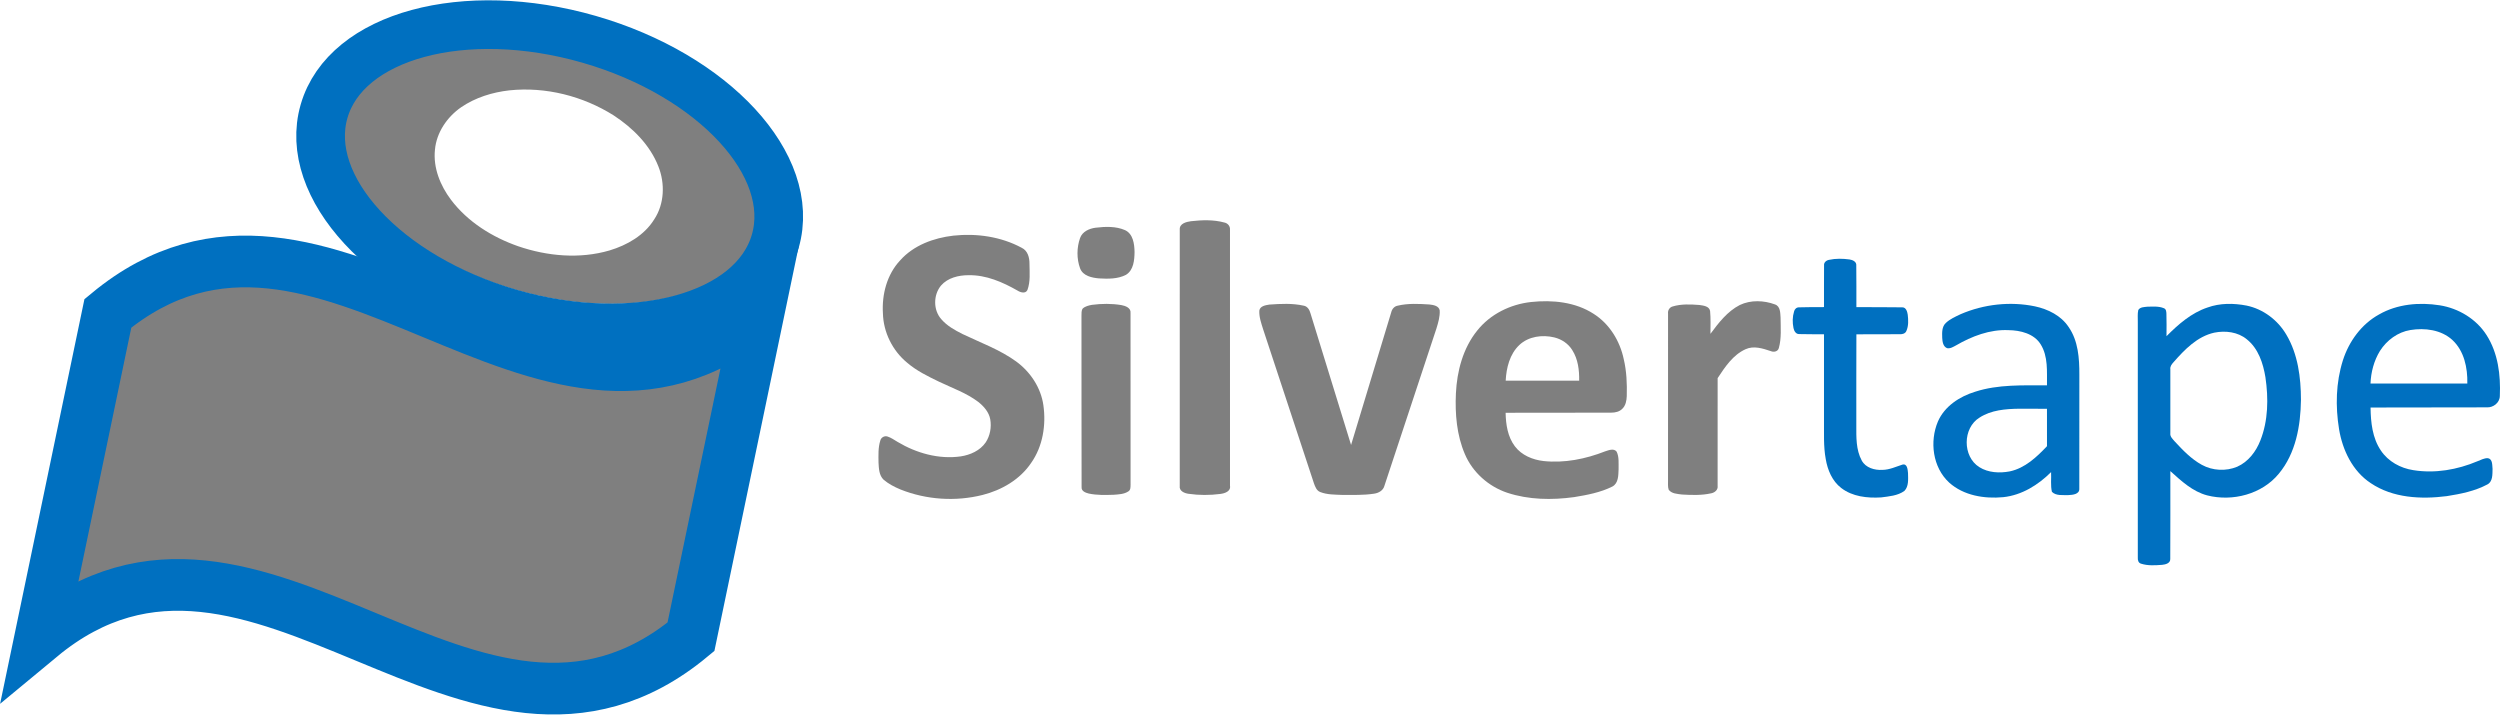 <svg width="1884" height="539" xmlns="http://www.w3.org/2000/svg" xmlns:xlink="http://www.w3.org/1999/xlink" xml:space="preserve" overflow="hidden"><defs><clipPath id="clip0"><rect x="10" y="958" width="1884" height="539"/></clipPath></defs><g clip-path="url(#clip0)" transform="translate(-10 -958)"><path d="M361.849 989.492C396.012 987.208 430.402 993.014 462.725 1004.06 492.316 1014.41 520.582 1029.52 544.008 1050.63 557.94 1063.54 570.62 1078.56 577.534 1096.51 582.774 1109.88 583.915 1125.35 578.182 1138.76 572.88 1151.74 562.071 1161.54 550.265 1168.54 532.85 1178.78 512.866 1183.67 492.974 1185.91 450.416 1190.1 407.243 1181.94 367.87 1165.68 340.2 1153.93 313.99 1137.74 293.194 1115.76 281.244 1102.68 270.662 1087.53 266.573 1069.99 263.336 1056.79 265.041 1042.25 272.193 1030.6 280.227 1017.41 293.441 1008.25 307.281 1002.03 324.46 994.378 343.17 990.711 361.849 989.492M393.926 1026.08C381.063 1027.53 368.281 1031.47 357.513 1038.83 346.961 1046.15 338.937 1057.81 337.776 1070.86 336.358 1084.45 341.783 1097.83 349.838 1108.52 362.476 1125.25 380.97 1136.74 400.523 1143.58 422.511 1151.1 446.861 1153.31 469.363 1146.73 482.617 1142.74 495.584 1135.34 503.053 1123.27 510.749 1111.61 511.242 1096.23 506.167 1083.44 499.796 1067.17 486.85 1054.4 472.507 1044.99 449.297 1030.36 421.236 1023.26 393.926 1026.08Z" fill="#7F7F7F" fill-rule="evenodd"/><path d="M907.539 1124.7C915.828 1123.78 924.472 1123.46 932.588 1125.67 935.158 1126.15 937.099 1128.34 936.916 1130.98 936.967 1195.36 936.946 1259.73 936.926 1324.1 937.647 1328.34 932.944 1329.82 929.612 1330.24 921.74 1331.25 913.664 1331.29 905.802 1330.14 902.602 1329.74 898.467 1328.02 899.056 1324.15 899.036 1259.77 899.016 1195.39 899.067 1131 898.742 1126.47 903.983 1125.18 907.539 1124.7Z" fill="#7F7F7F" fill-rule="evenodd"/><path d="M835.668 1129.6C843.019 1128.73 850.919 1128.41 857.849 1131.44 863.98 1134.29 864.89 1141.95 865 1147.92 864.91 1154.01 864.31 1161.62 858.51 1165.12 852.319 1168.32 845.039 1168.19 838.248 1167.8 832.818 1167.34 826.088 1165.95 823.948 1160.2 821.307 1152.97 821.397 1144.64 823.938 1137.39 825.678 1132.5 830.848 1130.22 835.668 1129.6Z" fill="#7F7F7F" fill-rule="evenodd"/><path d="M728.482 1135.58C745.999 1133.69 764.365 1136.31 779.981 1144.75 784.533 1146.91 785.863 1152.16 785.813 1156.8 785.873 1163.36 786.593 1170.27 784.263 1176.55 782.862 1179.54 779.031 1178.4 776.85 1177.01 765.566 1170.57 753.081 1165.11 739.857 1165.39 732.384 1165.4 724.261 1167.32 719.159 1173.18 713.287 1180.24 713.187 1191.69 719.399 1198.59 723.671 1203.56 729.503 1206.77 735.265 1209.69 748.96 1216.27 763.505 1221.47 775.89 1230.48 786.533 1238.3 794.426 1250.17 796.297 1263.39 798.408 1278.29 795.887 1294.31 787.124 1306.78 778.711 1319.34 764.906 1327.34 750.49 1330.99 730.093 1336.12 708.115 1334.66 688.578 1326.86 684.066 1324.96 679.605 1322.7 675.874 1319.49 672.432 1316.18 672.292 1310.99 672.052 1306.53 672.002 1301.03 671.702 1295.34 673.393 1290.03 673.933 1287.68 676.544 1286.18 678.835 1286.96 681.576 1287.82 683.916 1289.55 686.377 1290.99 700.572 1299.48 717.418 1304.27 733.974 1301.94 741.197 1300.85 748.55 1297.6 752.821 1291.4 756.142 1286.36 757.283 1279.97 756.262 1274.05 755.312 1268.63 751.481 1264.28 747.319 1260.96 738.366 1254.12 727.612 1250.46 717.569 1245.61 709.235 1241.57 700.762 1237.47 693.69 1231.39 682.626 1222.34 675.683 1208.39 675.363 1194.04 674.503 1179.79 678.424 1164.84 688.308 1154.27 698.462 1142.82 713.627 1137.29 728.482 1135.58Z" fill="#7F7F7F" fill-rule="evenodd"/><path d="M1388.36 1153.82C1393.39 1152.72 1398.67 1152.84 1403.77 1153.52 1406.13 1153.84 1409.2 1155.21 1408.89 1158.09 1409.05 1168.54 1408.93 1179.01 1408.97 1189.46 1420.49 1189.49 1432.01 1189.47 1443.52 1189.61 1446.41 1189.53 1447.33 1192.84 1447.67 1195.14 1448.13 1199.2 1448.35 1203.58 1446.65 1207.4 1445.87 1209.38 1443.61 1210 1441.69 1209.86 1430.79 1209.88 1419.89 1209.97 1408.98 1209.94 1408.87 1232.77 1408.94 1255.61 1408.92 1278.46 1408.9 1287.39 1408.61 1296.92 1412.99 1305.02 1415.95 1310.57 1422.75 1312.45 1428.62 1312.1 1433.91 1312.03 1438.75 1309.73 1443.67 1308.13 1447.44 1307.17 1447.62 1312.05 1447.88 1314.54 1447.95 1319.02 1448.55 1324.52 1445.13 1327.98 1440.07 1331.61 1433.57 1332.06 1427.58 1332.85 1417.24 1333.48 1405.97 1332.28 1397.51 1325.72 1390.74 1320.53 1387.26 1312.18 1385.88 1303.95 1384.07 1294.21 1384.68 1284.26 1384.56 1274.41 1384.56 1252.91 1384.56 1231.42 1384.56 1209.93 1378.29 1209.81 1372.02 1209.97 1365.76 1209.76 1363.3 1209.78 1361.99 1207.32 1361.57 1205.21 1360.72 1201.08 1360.77 1196.7 1362.03 1192.65 1362.41 1190.94 1363.93 1189.54 1365.73 1189.61 1372.01 1189.37 1378.28 1189.49 1384.56 1189.43 1384.62 1178.99 1384.49 1168.54 1384.61 1158.11 1384.33 1155.8 1386.28 1154.19 1388.36 1153.82Z" fill="#0070C0" fill-rule="evenodd"/><path d="M1163.79 1185.6C1179.86 1183.89 1197.15 1185.52 1211.02 1194.54 1222.88 1202.06 1230.74 1214.89 1233.63 1228.55 1235.81 1237.69 1236.19 1247.14 1235.93 1256.51 1235.8 1259.88 1235.14 1263.56 1232.63 1266 1230.45 1268.31 1227.17 1268.98 1224.14 1268.98 1197.63 1269.05 1171.13 1269.06 1144.63 1269.07 1144.8 1277.85 1146.18 1287.17 1151.62 1294.35 1156.7 1301.09 1165.03 1304.5 1173.2 1305.44 1188.97 1307.12 1204.89 1303.92 1219.57 1298.16 1222.24 1297.31 1226.16 1295.62 1228.29 1298.35 1230.28 1302.43 1229.68 1307.21 1229.77 1311.63 1229.57 1316.21 1229.72 1322.16 1225.08 1324.66 1216.09 1329.16 1206.06 1331.02 1196.24 1332.63 1179.47 1334.92 1161.98 1334.68 1145.79 1329.32 1131.81 1324.6 1119.77 1314 1113.95 1300.27 1107.79 1285.94 1106.46 1269.99 1107.17 1254.53 1107.95 1237.68 1112.52 1220.38 1123.24 1207.1 1133.09 1194.7 1148.25 1187.3 1163.79 1185.6M1154.98 1217.99C1147.72 1224.83 1145.18 1235.2 1144.69 1244.86 1163.14 1244.84 1181.6 1244.88 1200.06 1244.85 1200.2 1236.96 1199.21 1228.68 1194.89 1221.89 1191.91 1216.98 1186.83 1213.6 1181.31 1212.27 1172.31 1210.11 1161.93 1211.44 1154.98 1217.99Z" fill="#7F7F7F" fill-rule="evenodd"/><path d="M1321.12 1187.85C1329.36 1183.92 1339.25 1184.32 1347.68 1187.43 1351.76 1188.88 1351.59 1193.87 1351.84 1197.4 1351.89 1205 1352.6 1212.83 1350.54 1220.24 1349.88 1222.93 1346.77 1223.62 1344.49 1222.61 1338.42 1220.6 1331.64 1218.33 1325.43 1221.18 1315.91 1225.48 1309.96 1234.57 1304.41 1242.96 1304.44 1270.03 1304.42 1297.11 1304.4 1324.17 1304.83 1327.12 1302.21 1329.28 1299.53 1329.76 1292.33 1331.37 1284.84 1331.11 1277.52 1330.67 1274.07 1330.18 1269.83 1330.13 1267.54 1327.09 1266.74 1324.84 1267.1 1322.4 1267.02 1320.06 1267.07 1278.15 1267.02 1236.24 1267.04 1194.33 1266.73 1191.96 1268.13 1189.57 1270.51 1188.95 1277.02 1186.97 1284.01 1187.33 1290.73 1187.84 1293.71 1188.29 1298.04 1188.71 1298.72 1192.32 1299.28 1198.05 1298.98 1203.82 1298.99 1209.58 1305.15 1201.28 1311.71 1192.69 1321.12 1187.85Z" fill="#7F7F7F" fill-rule="evenodd"/><path d="M832.858 1187.74C840.22 1186.76 847.76 1186.7 855.092 1187.92 858.148 1188.49 862.414 1190.01 861.968 1193.91 862.017 1236.97 861.948 1280.02 861.997 1323.09 861.928 1324.89 862.156 1327.18 860.38 1328.28 857.116 1330.46 853.009 1330.56 849.238 1330.86 843.008 1331.05 836.678 1331.26 830.556 1329.95 828.195 1329.36 824.881 1328.23 825.089 1325.18 824.921 1282.11 825.109 1239.03 825 1195.96 825.079 1194.12 824.811 1192.08 825.952 1190.51 827.838 1188.79 830.427 1188.2 832.858 1187.74Z" fill="#7F7F7F" fill-rule="evenodd"/><path d="M959.025 1192.05C959.581 1188.59 963.748 1187.99 966.593 1187.53 975.175 1186.92 983.987 1186.46 992.45 1188.35 995.264 1188.82 996.806 1191.39 997.522 1193.94 1007.77 1227.06 1017.91 1260.21 1028.17 1293.32 1038.22 1259.95 1048.35 1226.62 1058.46 1193.26 1059.03 1190.87 1060.78 1188.81 1063.28 1188.36 1071.08 1186.5 1079.22 1186.94 1087.17 1187.45 1090.08 1187.79 1094.29 1188.38 1094.96 1191.89 1095.24 1196.56 1093.84 1201.15 1092.49 1205.57 1079.41 1245.07 1066.43 1284.6 1053.31 1324.08 1052.39 1327.67 1048.85 1329.61 1045.42 1330.05 1037.49 1331.26 1029.43 1330.96 1021.43 1330.97 1015.88 1330.71 1010.09 1330.86 1004.84 1328.76 1002.16 1327.71 1001.11 1324.76 1000.2 1322.28 987.418 1283.56 974.668 1244.82 961.879 1206.1 960.467 1201.55 958.776 1196.9 959.025 1192.05Z" fill="#7F7F7F" fill-rule="evenodd"/><path d="M1487.61 1194.73C1505.08 1187.22 1524.9 1185 1543.56 1188.87 1553.41 1190.98 1563.23 1195.84 1568.9 1204.42 1576.18 1214.85 1577.03 1228.08 1577 1240.38 1576.96 1269.02 1577.04 1297.65 1576.96 1326.28 1577.19 1330.54 1571.88 1330.96 1568.76 1331.11 1564.65 1330.98 1559.44 1331.83 1556.32 1328.64 1555.2 1323.8 1555.95 1318.71 1555.7 1313.78 1545.97 1323.48 1533.58 1331.21 1519.61 1332.67 1505.42 1334.01 1489.8 1331.48 1478.91 1321.69 1466.44 1310.24 1464.03 1290.73 1470.43 1275.61 1475.46 1264.12 1486.77 1256.78 1498.49 1253.2 1515.93 1247.54 1534.51 1248.48 1552.61 1248.37 1552.48 1237.99 1553.6 1226.63 1547.8 1217.41 1542.76 1209.38 1532.55 1206.92 1523.6 1206.8 1509.55 1206.15 1496.02 1211.37 1484.06 1218.29 1481.99 1219.38 1479.75 1220.88 1477.29 1220.37 1474.23 1219.1 1473.81 1215.41 1473.65 1212.55 1473.54 1208.75 1473.3 1204.23 1476.36 1201.4 1479.55 1198.37 1483.68 1196.6 1487.61 1194.73M1501.82 1272.67C1488.95 1280.51 1488.85 1302.05 1501.62 1310.03 1508.35 1314.27 1516.87 1314.7 1524.53 1313.24 1536 1310.83 1544.85 1302.46 1552.61 1294.24 1552.58 1284.85 1552.6 1275.48 1552.6 1266.09 1545.58 1266.08 1538.56 1265.95 1531.54 1266.01 1521.39 1266.16 1510.57 1267 1501.82 1272.67Z" fill="#0070C0" fill-rule="evenodd"/><path d="M1673.56 1189.74C1682.96 1186.32 1693.27 1186.42 1702.98 1188.28 1715.53 1190.86 1726.54 1199.21 1732.96 1210.16 1741.73 1224.9 1743.97 1242.47 1744 1259.32 1743.74 1278.77 1740.15 1299.54 1727.34 1314.95 1714.68 1330.43 1692.47 1336.2 1673.36 1331.33 1662.32 1328.43 1653.82 1320.44 1645.57 1313.03 1645.57 1335.09 1645.63 1357.17 1645.51 1379.23 1645.62 1382.51 1641.93 1383.42 1639.33 1383.67 1634.1 1384.05 1628.63 1384.43 1623.58 1382.81 1621.45 1382.3 1620.9 1380.02 1621.05 1378.12 1621.05 1318.91 1621.06 1259.71 1621.05 1200.49 1621.11 1197.54 1620.74 1194.53 1621.41 1191.64 1622.77 1189.34 1625.93 1189.4 1628.3 1189.13 1632.4 1189.08 1636.75 1188.63 1640.64 1190.25 1642.41 1190.85 1642.56 1192.85 1642.61 1194.43 1642.78 1200.07 1642.71 1205.71 1642.67 1211.36 1651.54 1202.44 1661.39 1193.78 1673.56 1189.74M1678.69 1208.69C1665.83 1211.54 1656.32 1221.46 1647.97 1230.96 1646.62 1232.45 1645.24 1234.17 1645.57 1236.32 1645.59 1252.35 1645.59 1268.38 1645.57 1284.41 1645.19 1287.06 1647.39 1288.87 1648.9 1290.7 1655.01 1297.28 1661.35 1303.96 1669.33 1308.31 1677.38 1312.74 1687.48 1313.27 1695.96 1309.72 1704.31 1306.03 1710.15 1298.28 1713.4 1289.96 1719.38 1274.89 1719.55 1258.16 1717.23 1242.32 1715.52 1231.78 1711.88 1220.63 1703.22 1213.72 1696.49 1208.12 1687.05 1207.01 1678.69 1208.69Z" fill="#0070C0" fill-rule="evenodd"/><path d="M1802.93 1194.93C1816.63 1187.1 1833.16 1185.65 1848.54 1188.07 1862.71 1190.31 1876.09 1198.33 1883.83 1210.47 1892.54 1224.01 1894.58 1240.69 1893.87 1256.44 1893.8 1261.51 1888.91 1265.29 1884.01 1264.98 1854.82 1265.06 1825.64 1265.11 1796.45 1265.11 1796.6 1276.24 1797.8 1288.12 1804.27 1297.57 1809.72 1305.75 1818.99 1310.83 1828.63 1312.3 1844.96 1314.96 1861.84 1312 1876.98 1305.61 1879.55 1304.64 1882.1 1303.13 1884.95 1303.29 1888.53 1304.03 1888.07 1308.6 1888.39 1311.38 1888.25 1315.38 1888.68 1320.78 1884.57 1323.03 1875.12 1328.1 1864.4 1330.23 1853.89 1331.89 1834.54 1334.37 1813.27 1333.34 1796.64 1322.12 1782.88 1313.08 1775.34 1297.25 1772.72 1281.47 1769.92 1264.27 1770.3 1246.28 1775.6 1229.57 1780.16 1215.29 1789.6 1202.23 1802.93 1194.93M1803.53 1222.46C1799.01 1229.83 1796.75 1238.45 1796.41 1247.03 1820.73 1247.03 1845.05 1247.06 1869.37 1247.02 1869.66 1235.28 1867.03 1222.45 1858.06 1214.16 1849.67 1206.52 1837.35 1204.92 1826.49 1206.71 1816.95 1208.23 1808.64 1214.44 1803.53 1222.46Z" fill="#0070C0" fill-rule="evenodd"/><path d="M91.3 1194.13C254.7 1058.71 418.1 1329.54 581.5 1194.13L530.7 1437.88C367.3 1573.29 203.9 1302.46 40.5 1437.88Z" stroke="#0070C0" stroke-width="38.958" stroke-miterlimit="8" fill="#7F7F7F" fill-rule="evenodd"/><path d="M254.204 1041.87C270.619 984.864 360.05 960.578 453.952 987.62 547.855 1014.66 610.671 1082.79 594.255 1139.79 577.84 1196.8 488.41 1221.08 394.507 1194.04 300.604 1167 237.788 1098.87 254.204 1041.87Z" stroke="#0070C0" stroke-width="36.667" stroke-miterlimit="8" fill="none" fill-rule="evenodd"/></g></svg>